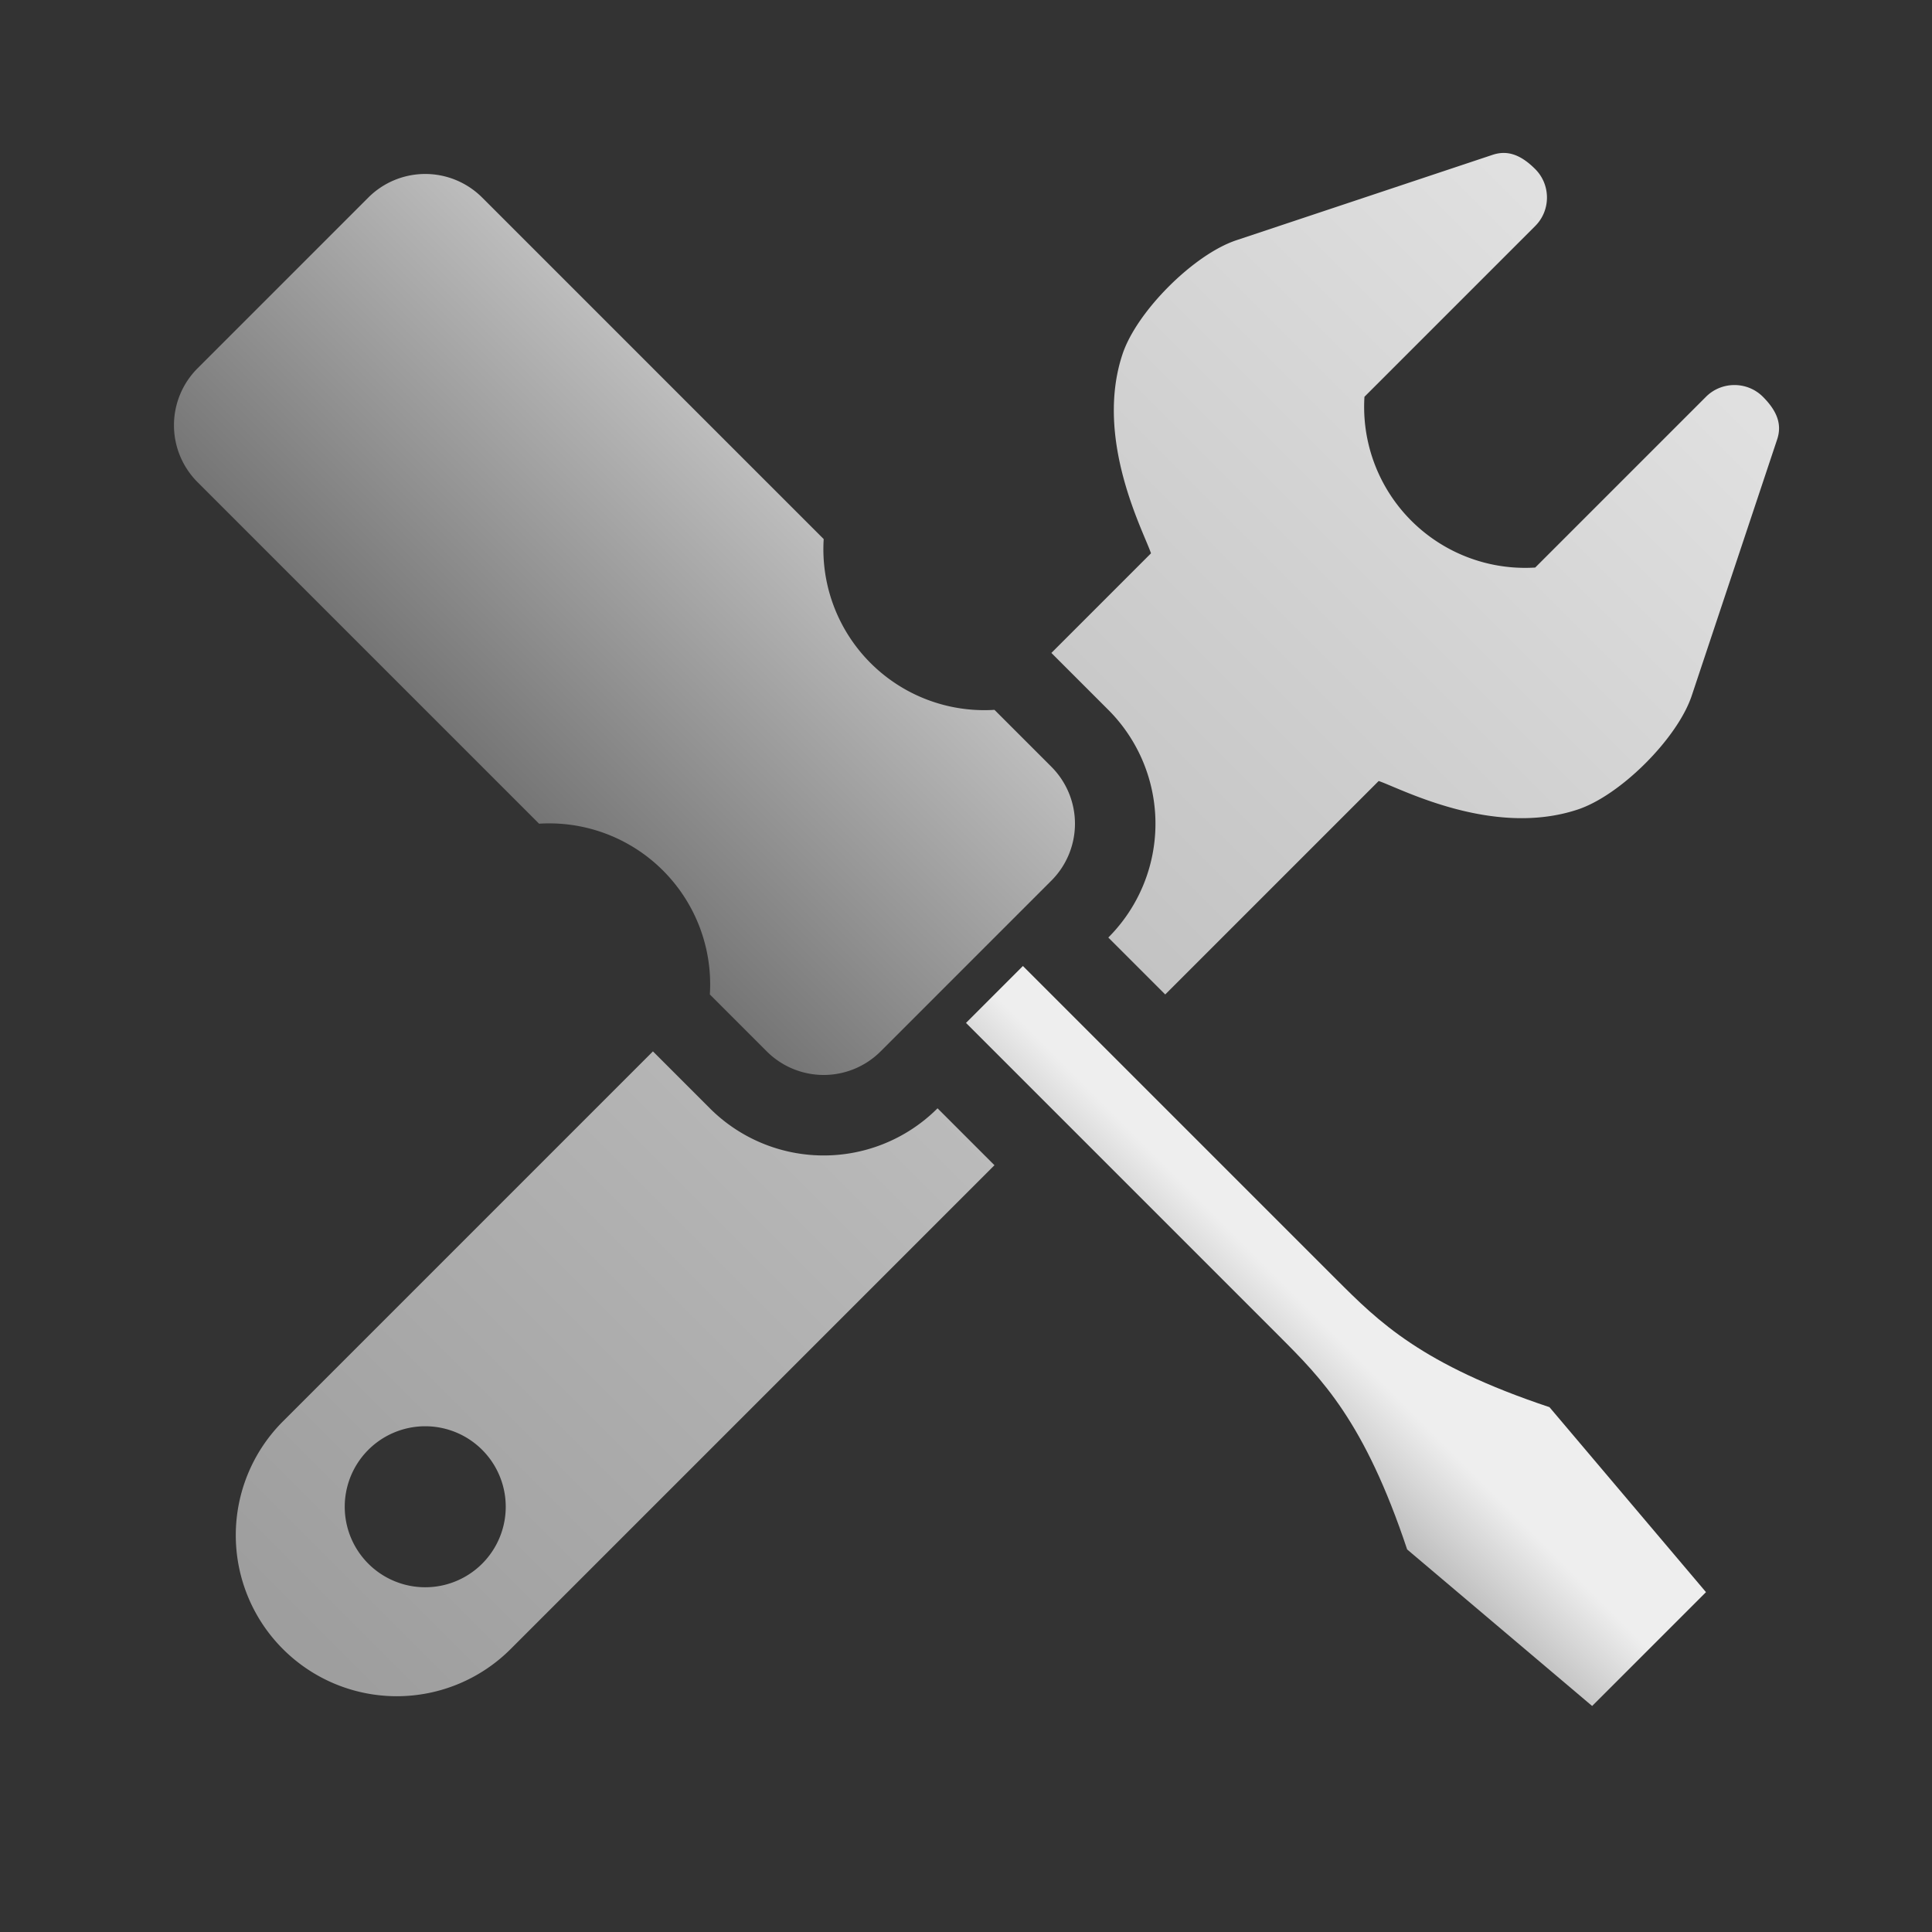 <svg xmlns="http://www.w3.org/2000/svg" viewBox="0 0 48 48">
  <rect x="0" y="0" width="48" height="48" fill="#333333" stroke="none"/>
  <defs>
    <linearGradient id="screwdriver-handle" x1="0%" y1="0%" x2="0%" y2="100%">
      <stop offset="0%" style="stop-color:#BDBDBD"/> <!-- Gray 400  -->
      <stop offset="100%" style="stop-color:#757575"/> <!-- Gray 600  -->
    </linearGradient>
    <linearGradient id="screwdriver" x1="0%" y1="0%" x2="0%" y2="100%">
      <stop offset="50%" style="stop-color:#EEEEEE"/> <!-- Gray 200 -->
      <stop offset="100%" style="stop-color:#BDBDBD"/> <!-- Gray 400 -->
    </linearGradient>
    <linearGradient id="wrench" x1="0%" y1="0%" x2="0%" y2="100%">
      <stop offset="0%" style="stop-color:#E0E0E0"/> <!-- Gray 300 -->
      <stop offset="100%" style="stop-color:#9E9E9E"/> <!-- Gray 500 -->
    </linearGradient>
  </defs>
  <g transform="rotate(45,24,24)">
    <!-- Wrench -->
    <path style="fill:url(#wrench)"
          d="M 20,31 v 13 a 4,4 0 0 0 8,0 v -17 h -2 a 4,4 0 0 1 -4,4 z
             m 4,10 a 2,2 0 0 1 0,4 a 2,2 0 0 1 0,-4
             M 20,17 h 2 a 4,4 0 0 1 4,4 h 2 v -7.5
             c 0.5,-0.25 3,-1 4,-3 c 0.5,-1 0.5,-3 0,-4 l -3,-6
             c -0.16,-0.32 -0.45,-0.5 -1,-0.5 c -0.55,0 -1,0.45 -1,1
             v 6 a 4,4 0 0 1 -6,0 v -6
             c 0,-0.55 -0.45,-1 -1,-1 c -0.55,0 -0.84,0.18 -1,0.5 l -3,6
             c -0.5,1 -0.5,3 0,4 c 1,2 3.5,2.75 4,3"/>

    <!-- Screwdriver -->
    <path style="fill:url(#screwdriver-handle)"
          d="m 2,19 a 2,2 0 0 0 -2,2 v 6 a 2,2 0 0 0 2,2 h 12 a 4,4 0 0 1 6,0 h 2 a 2,2 0 0 0 2,-2
             v -6 a 2,2 0 0 0 -2,-2 h -2 a 4,4 0 0 1 -6,0"/>
    <path style="fill:url(#screwdriver)"
          d="m 25,25 v -2 h 11 c 1.5,0 3,0 6,-1.5 l 6,0.5 v 4 l -6,0.5 c -3,-1.5 -4.5,-1.5 -6,-1.5"/>
  </g>
</svg>

